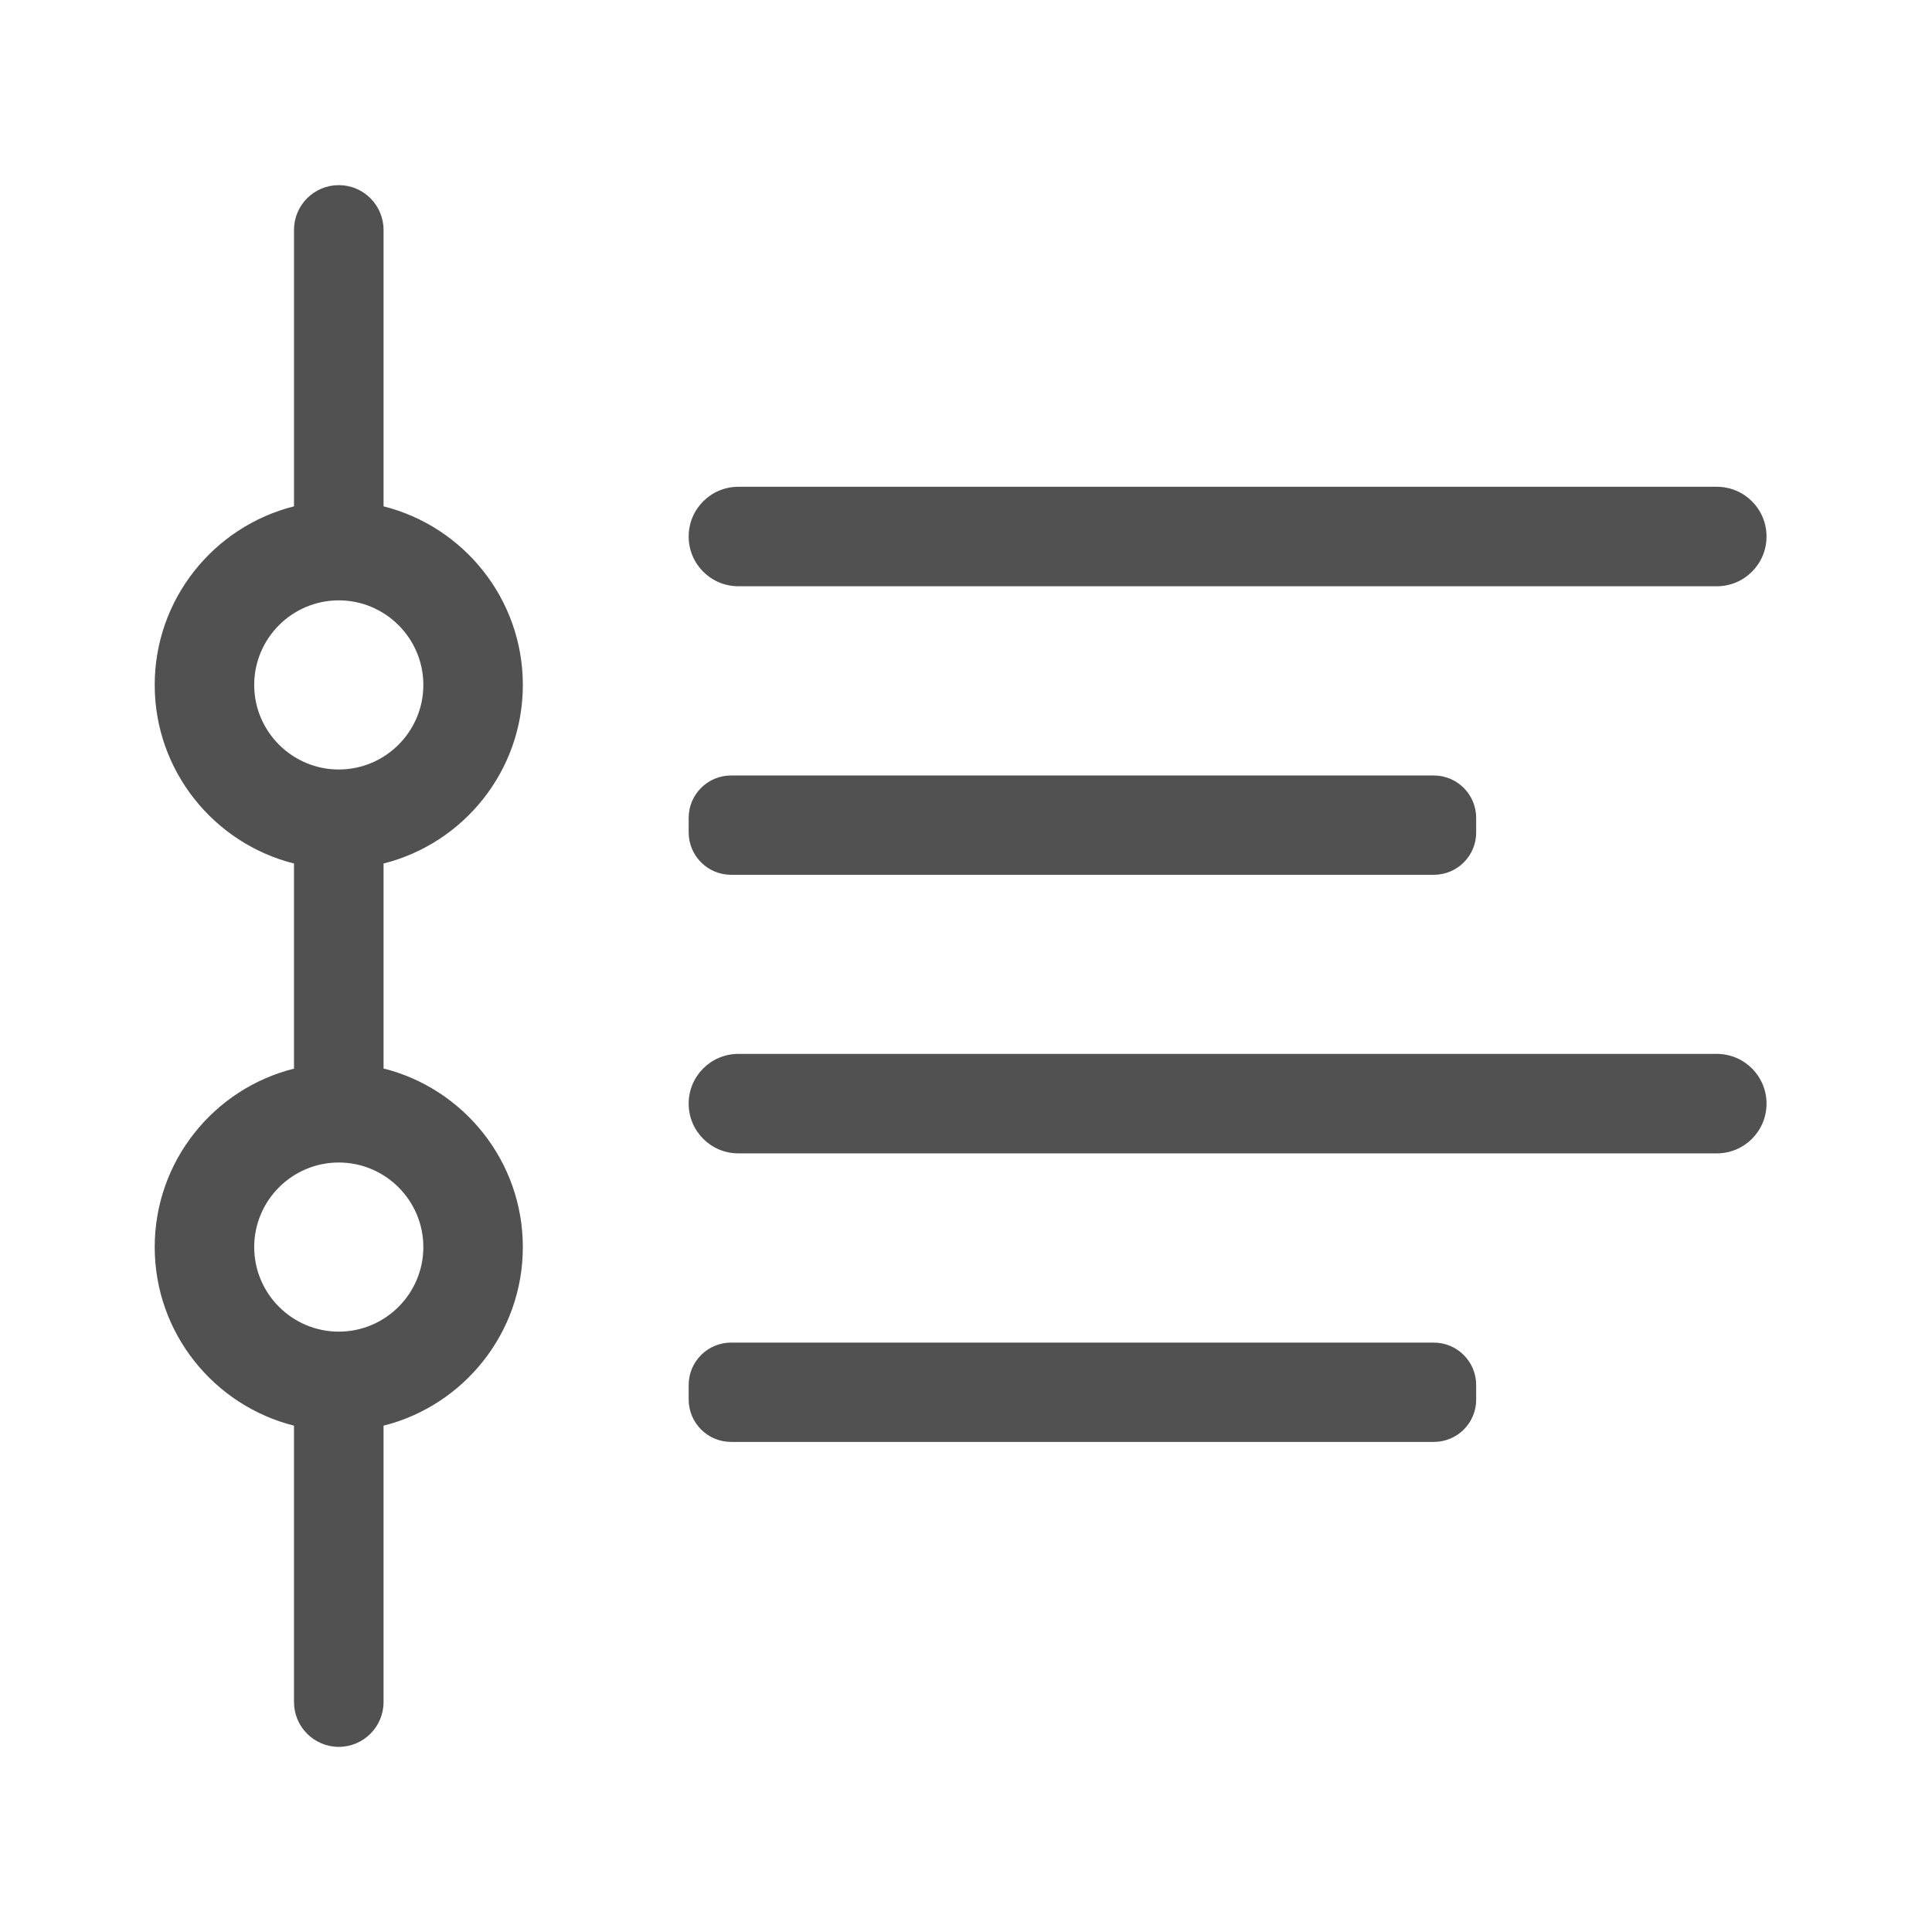 <svg t="1722475068937" class="icon" viewBox="0 0 1024 1024" version="1.1" xmlns="http://www.w3.org/2000/svg" p-id="23839" width="16" height="16">
    <path d="M203.289 566.316V457.684c42.363-10.635 73.828-49.043 73.828-94.658 0-45.615-31.465-84.023-73.828-94.658V121.854c0-13.096-10.635-23.73-23.73-23.73s-23.73 10.635-23.73 23.73v146.514C113.465 279.002 82 317.41 82 363.025c0 45.615 31.465 84.023 73.828 94.658v108.721c-42.363 10.547-73.828 48.955-73.828 94.57s31.465 84.023 73.828 94.658v146.514c0 13.096 10.635 23.73 23.73 23.73s23.73-10.635 23.73-23.73V755.633c42.363-10.635 73.828-49.043 73.828-94.658s-31.465-84.023-73.828-94.658zM134.734 363.025c0-24.697 20.127-44.824 44.824-44.824s44.824 20.127 44.824 44.824-20.127 44.824-44.824 44.824-44.824-20.127-44.824-44.824z m44.824 342.773c-24.697 0-44.824-20.127-44.824-44.824s20.127-44.824 44.824-44.824 44.824 20.127 44.824 44.824-20.127 44.824-44.824 44.824zM909.93 310.73H391.375c-14.59 0-26.367-11.777-26.367-26.367s11.777-26.367 26.367-26.367h518.555c14.59 0 26.367 11.777 26.367 26.367s-11.777 26.367-26.367 26.367zM759.988 463.66H387.508c-12.48 0-22.5-10.107-22.5-22.5v-7.646c0-12.48 10.107-22.5 22.5-22.5h372.393c12.48 0 22.5 10.107 22.5 22.5v7.646c0.088 12.393-10.02 22.5-22.412 22.5z" fill="#515151" p-id="23840"></path>
    <path d="M909.93 611.316H391.375c-14.59 0-26.367-11.777-26.367-26.367s11.777-26.367 26.367-26.367h518.555c14.59 0 26.367 11.777 26.367 26.367s-11.777 26.367-26.367 26.367zM759.988 764.246H387.508c-12.48 0-22.5-10.107-22.5-22.5v-7.646c0-12.48 10.107-22.5 22.5-22.5h372.393c12.48 0 22.5 10.107 22.5 22.5v7.646c0.088 12.393-10.02 22.5-22.412 22.5z" fill="#515151" p-id="23841"></path>
</svg>
